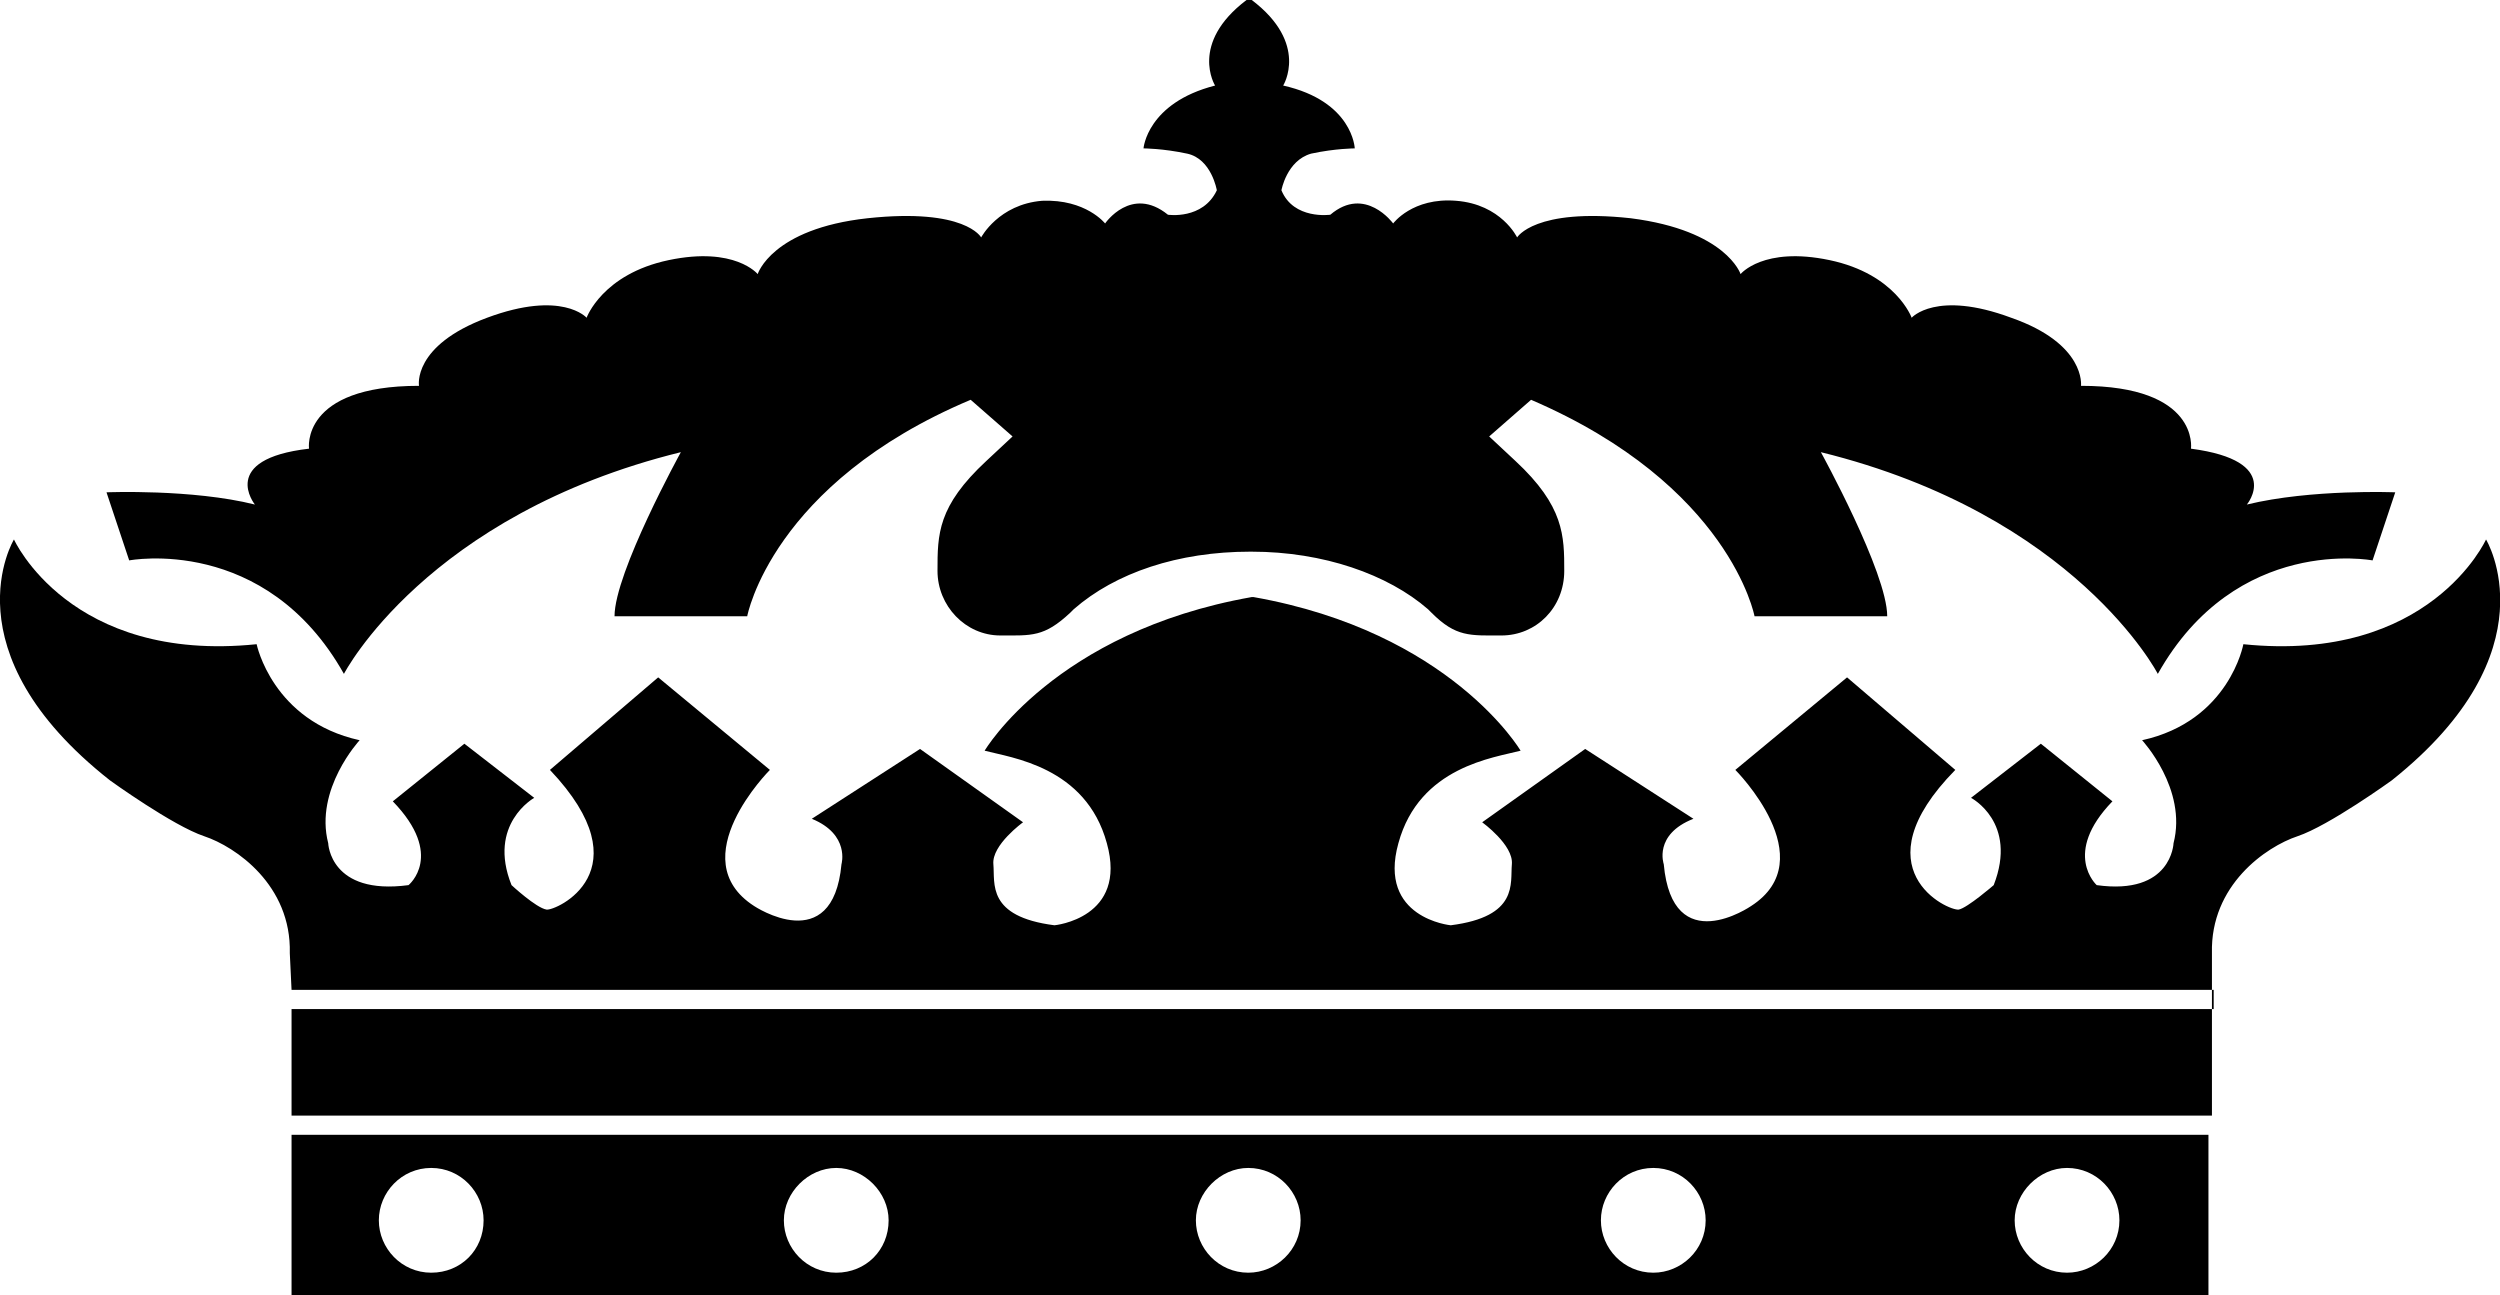 <?xml version="1.0" encoding="utf-8"?>
<!-- Generator: Adobe Illustrator 21.1.0, SVG Export Plug-In . SVG Version: 6.00 Build 0)  -->
<svg version="1.1" id="Layer_1" xmlns="http://www.w3.org/2000/svg" xmlns:xlink="http://www.w3.org/1999/xlink" x="0px" y="0px"
	 viewBox="0 0 143.2 74.2" style="enable-background:new 0 0 143.2 74.2;" xml:space="preserve">
<path d="M16.7,74.2h109.8V65H16.7V74.2L16.7,74.2z M24.7,72.9c-1.7,0-3-1.4-3-3s1.3-3,3-3s3,1.4,3,3C27.7,71.6,26.4,72.9,24.7,72.9
	L24.7,72.9z M47.9,72.9c-1.7,0-3-1.4-3-3s1.4-3,3-3s3,1.4,3,3C50.9,71.6,49.6,72.9,47.9,72.9L47.9,72.9z M71.5,72.9
	c-1.7,0-3-1.4-3-3s1.4-3,3-3c1.7,0,3,1.4,3,3C74.5,71.6,73.1,72.9,71.5,72.9L71.5,72.9z M94.7,72.9c-1.7,0-3-1.4-3-3s1.3-3,3-3
	s3,1.4,3,3C97.7,71.6,96.3,72.9,94.7,72.9L94.7,72.9z M118.4,72.9c-1.7,0-3-1.4-3-3s1.4-3,3-3c1.7,0,3,1.4,3,3
	C121.4,71.6,120,72.9,118.4,72.9L118.4,72.9z"/>
<path d="M16.7,63.9h110c0,0,0-3,0-6.1h-110L16.7,63.9L16.7,63.9z"/>
<path d="M16.7,56.7h110c0-0.7,0-1.4,0-2.1c-0.1-3.9,3.1-6.1,4.9-6.7c1.8-0.6,5.4-3.2,5.4-3.2c9.3-7.4,5.4-13.8,5.4-13.8
	s-3.2,7.1-13.9,6c0,0-0.8,4.4-5.8,5.5c0,0,2.6,2.8,1.8,5.9c0,0-0.1,3-4.4,2.4c0,0-2-1.8,0.9-4.8l-4.1-3.3l-4,3.1c0,0,2.7,1.4,1.3,5
	c0,0-1.5,1.3-2,1.4c-0.6,0.1-5.8-2.3-0.2-8l-6.2-5.3l-6.4,5.3c0,0,5.1,5.1,0.9,7.8c0,0-4.5,3.1-5-2.4c0,0-0.6-1.7,1.7-2.6l-6.2-4
	l-5.9,4.2c0,0,1.8,1.3,1.7,2.4c-0.1,1.1,0.4,3-3.5,3.5c0,0-4.2-0.4-3-4.7c1.2-4.4,5.5-4.9,7-5.3c0,0-4-6.8-15.3-8.8h-0.1
	c-11.3,2-15.3,8.8-15.3,8.8c1.5,0.4,5.8,0.9,7,5.3c1.2,4.3-3,4.7-3,4.7c-3.9-0.5-3.4-2.4-3.5-3.5s1.7-2.4,1.7-2.4l-5.9-4.2l-6.2,4
	c2.2,0.9,1.7,2.6,1.7,2.6c-0.5,5.4-5,2.4-5,2.4c-4.2-2.7,0.9-7.8,0.9-7.8l-6.4-5.3l-6.2,5.3c5.5,5.8,0.3,8.1-0.2,8
	c-0.6-0.1-2-1.4-2-1.4c-1.4-3.5,1.3-5,1.3-5l-4-3.1l-4.1,3.3c3,3.1,0.9,4.8,0.9,4.8c-4.5,0.6-4.6-2.4-4.6-2.4
	c-0.8-3.1,1.8-5.9,1.8-5.9c-5-1.1-5.9-5.5-5.9-5.5C4,38,0.8,30.9,0.8,30.9s-3.9,6.4,5.5,13.8c0,0,3.6,2.6,5.4,3.2
	c1.8,0.6,5,2.8,4.9,6.7L16.7,56.7L16.7,56.7z"/>
<path d="M126.8,57.8v-1.1h-0.1c0,0.4,0,0.7,0,1.1H126.8L126.8,57.8z"/>
<path d="M71.7,31.6c4.1,0,7.8,1.3,10.1,3.3l0.2,0.2c1.4,1.4,2.2,1.3,4,1.3c2,0,3.6-1.6,3.6-3.7c0-2,0-3.7-2.8-6.3L85.3,25l2.4-2.1
	c11.4,4.9,12.8,12.4,12.8,12.4h7.6c0-2.5-3.8-9.4-3.8-9.4c14.6,3.6,19.3,12.7,19.3,12.7c4.5-8,12.3-6.5,12.3-6.5l1.3-3.9
	c0,0-4.8-0.2-8.5,0.7c0,0,2.1-2.5-3.2-3.2c0,0,0.5-3.6-6.3-3.6c0,0,0.3-2.4-4-3.9c-4.3-1.6-5.7,0-5.7,0s-0.9-2.5-4.7-3.3
	s-5.1,0.8-5.1,0.8s-0.8-2.5-6.3-3.2c-5.5-0.6-6.5,1.1-6.5,1.1s-0.9-1.9-3.5-2.1c-2.5-0.2-3.6,1.3-3.6,1.3s-1.6-2.2-3.6-0.5
	c0,0-2.1,0.3-2.8-1.4c0,0,0.3-1.7,1.7-2.1c1.4-0.3,2.5-0.3,2.5-0.3s-0.1-2.7-4.1-3.6c0,0,1.5-2.4-1.8-4.9h-0.3
	c-3.3,2.5-1.8,4.9-1.8,4.9c-3.9,1-4.1,3.6-4.1,3.6s1.1,0,2.5,0.3s1.7,2.1,1.7,2.1c-0.8,1.7-2.8,1.4-2.8,1.4
	c-2.1-1.7-3.6,0.5-3.6,0.5s-1.1-1.4-3.6-1.3c-2.5,0.2-3.5,2.1-3.5,2.1s-0.9-1.7-6.5-1.1c-5.5,0.6-6.3,3.2-6.3,3.2s-1.3-1.6-5.1-0.8
	s-4.7,3.3-4.7,3.3s-1.4-1.6-5.7,0c-4.3,1.6-3.9,3.9-3.9,3.9c-6.8,0-6.3,3.6-6.3,3.6c-5.2,0.6-3.1,3.2-3.1,3.2
	C11,28,6.1,28.2,6.1,28.2l1.3,3.9c0,0,7.8-1.5,12.3,6.5c0,0,4.7-9.1,19.3-12.7c0,0-3.8,6.9-3.8,9.4h7.6c0,0,1.4-7.6,12.8-12.4L58,25
	l-1.5,1.4c-2.8,2.6-2.8,4.2-2.8,6.3c0,2,1.6,3.7,3.6,3.7c1.8,0,2.5,0.1,4-1.3l0.2-0.2c2.4-2.1,6-3.3,10.1-3.3L71.7,31.6L71.7,31.6z"
	/>
</svg>
